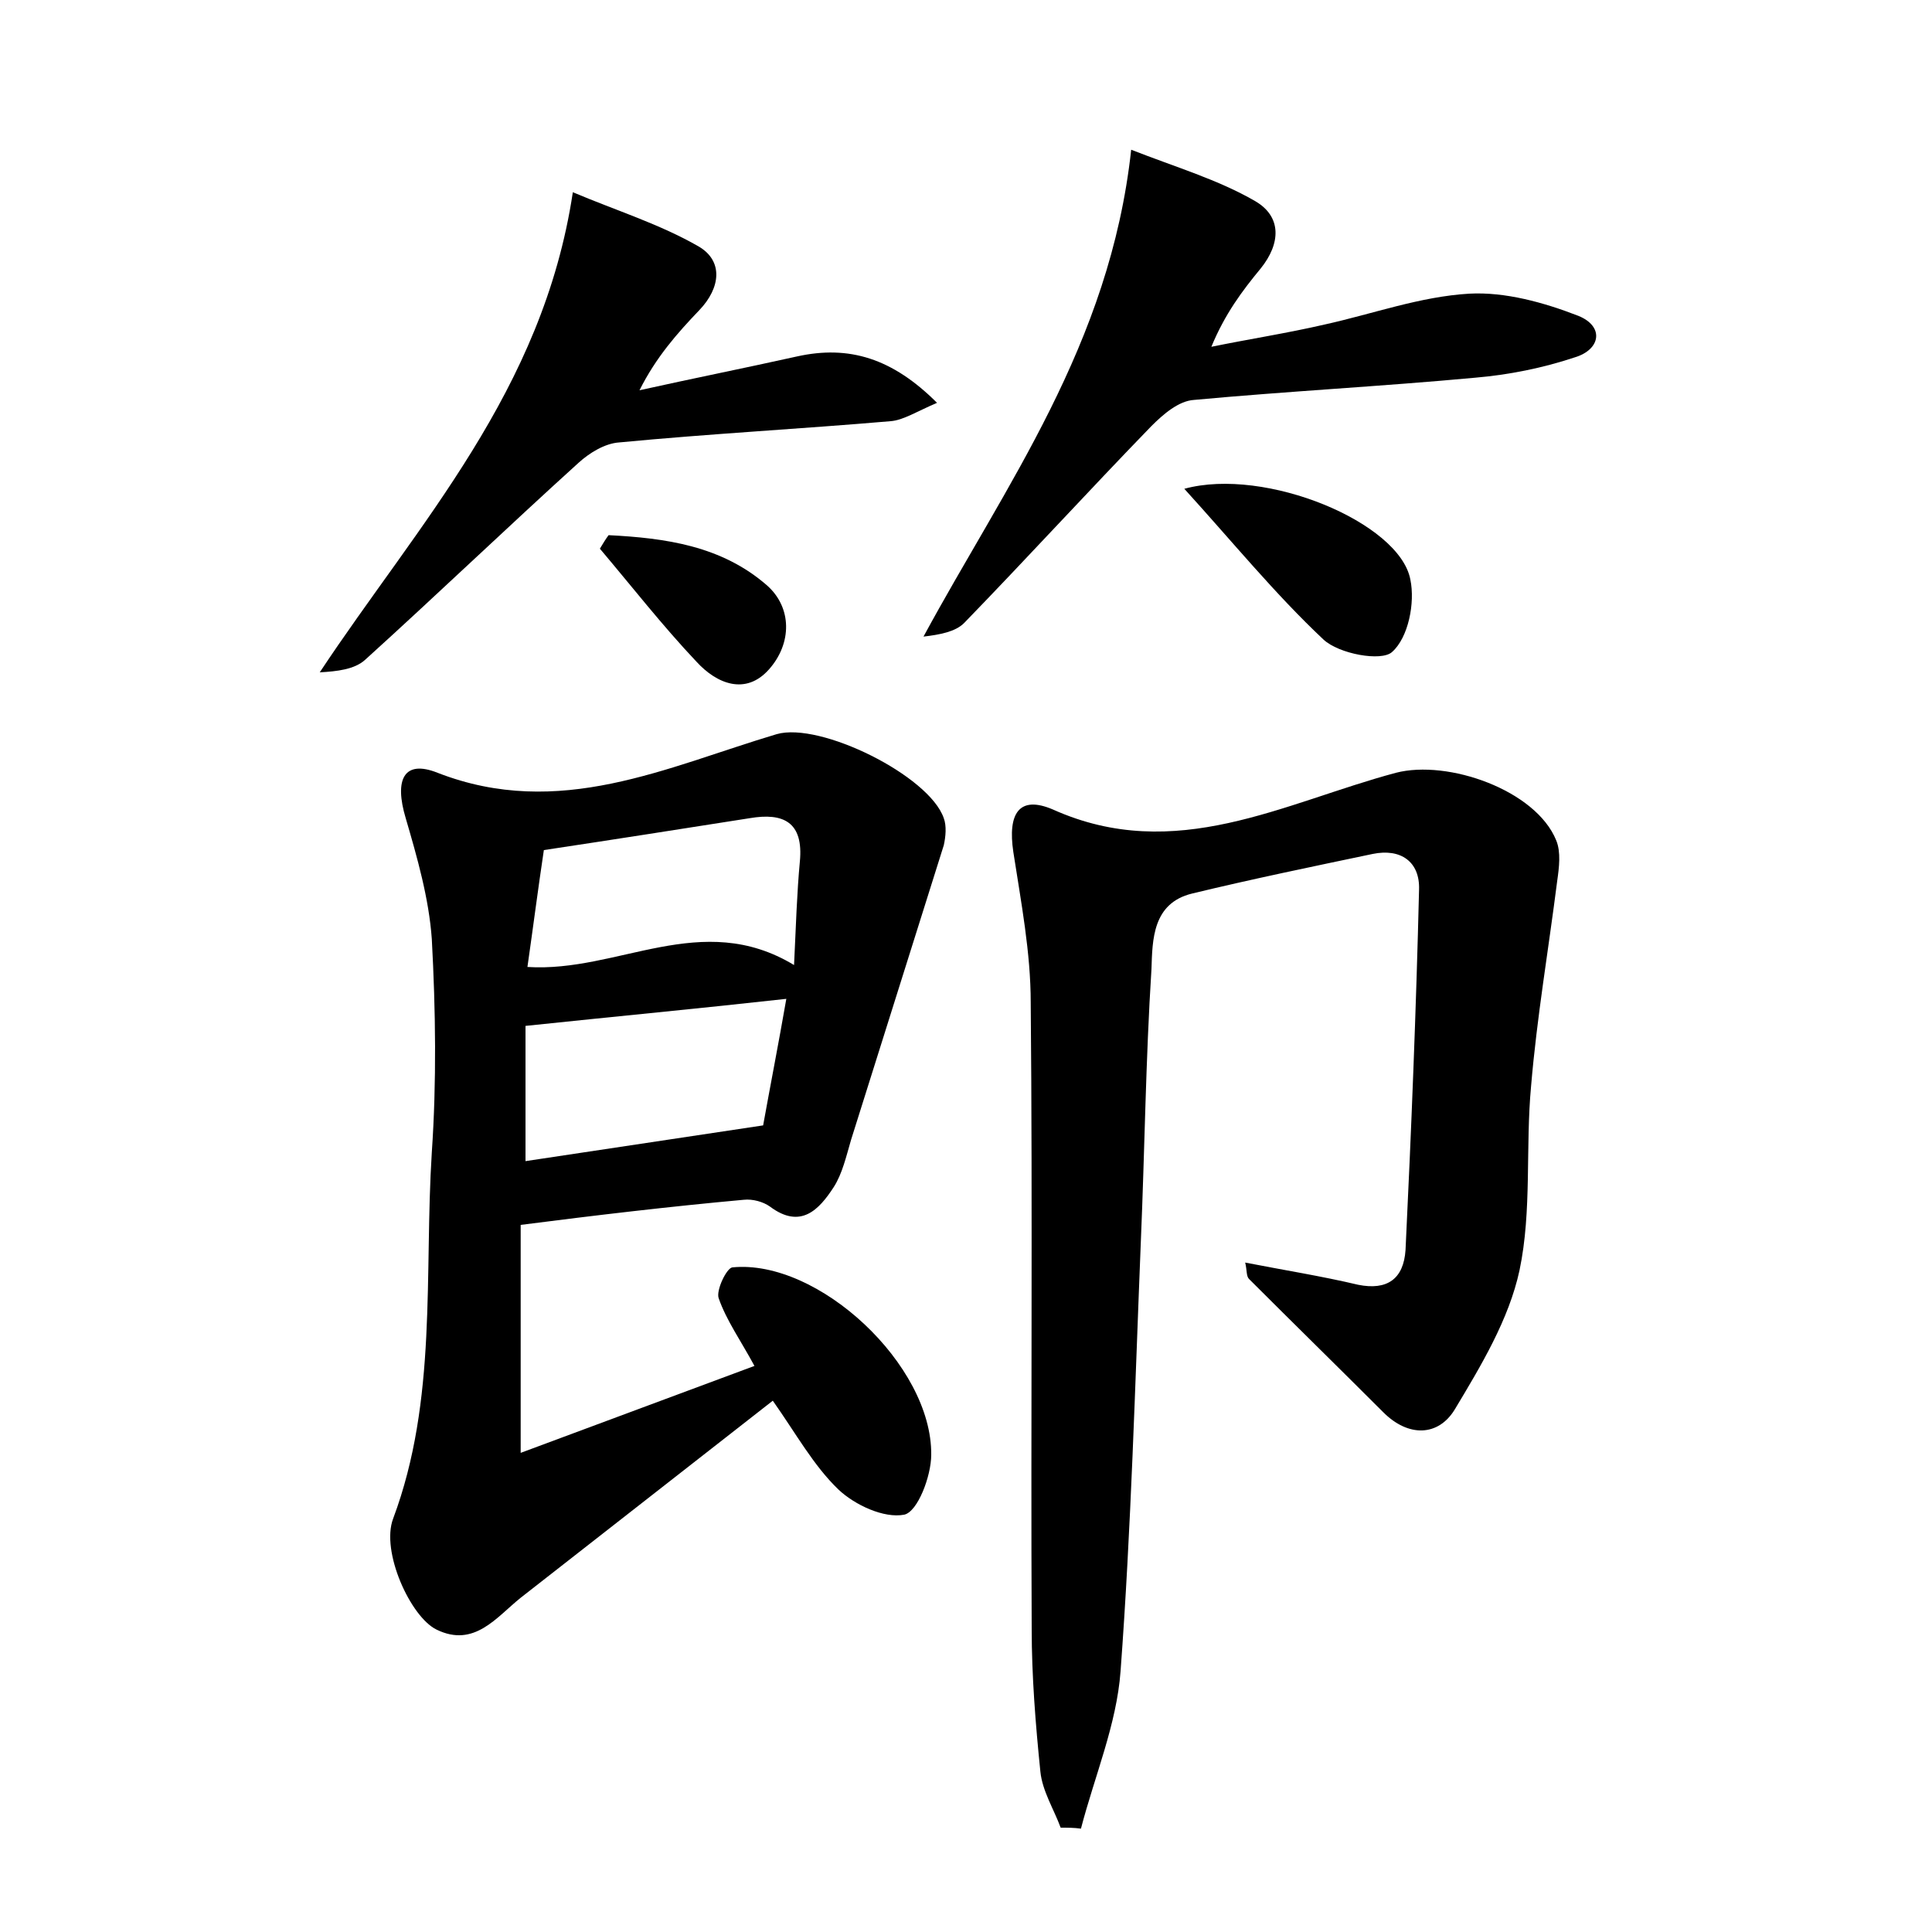 <?xml version="1.0" encoding="utf-8"?>
<!-- Generator: Adobe Illustrator 22.0.0, SVG Export Plug-In . SVG Version: 6.00 Build 0)  -->
<svg version="1.1" id="图层_1" xmlns="http://www.w3.org/2000/svg" xmlns:xlink="http://www.w3.org/1999/xlink" x="0px" y="0px"
	 viewBox="0 0 200 200" style="enable-background:new 0 0 200 200;" xml:space="preserve">
<style type="text/css">
	.st1{fill:#010000;}
	.st4{fill:#fbfafc;}
</style>
<g>
	
	<path d="M53.9,126.8c0,7.7,0,14.9,0,23.6c8.3-3.1,15.9-5.9,24.2-9c-1.4-2.6-2.9-4.7-3.7-7c-0.3-0.8,0.8-3.1,1.4-3.2
		c8.9-0.9,20.7,10.1,20.6,19.4c0,2.2-1.4,5.9-2.8,6.2c-2.1,0.4-5.1-1-6.8-2.6c-2.6-2.5-4.4-5.8-6.8-9.2
		c-8.7,6.8-17.4,13.6-26.1,20.4c-2.5,2-4.8,5.2-8.7,3.3c-2.7-1.3-5.8-8.1-4.5-11.5c4.6-12.3,3.2-25.3,4-37.9
		c0.5-7.3,0.4-14.7,0-22.1c-0.3-4.2-1.5-8.4-2.7-12.5c-1.2-4-0.2-6.1,3.3-4.7c12.6,4.9,23.7-0.6,35.1-4c4.5-1.3,15.8,4.3,17.3,8.7
		c0.3,0.8,0.2,1.9,0,2.8c-3.2,10.2-6.4,20.3-9.6,30.5c-0.5,1.7-0.9,3.5-1.8,4.9c-1.5,2.3-3.4,4.4-6.6,2c-0.7-0.5-1.8-0.8-2.7-0.7
		C69.3,124.9,61.7,125.8,53.9,126.8z M54.4,106.2c0,4.1,0,8.9,0,14c8-1.2,16-2.4,24.6-3.7c0.7-3.9,1.6-8.5,2.4-13.1
		C72.4,104.4,63.9,105.2,54.4,106.2z M54.6,100.1c9.4,0.6,18-6,27.6-0.2c0.2-4.2,0.3-7.5,0.6-10.7c0.4-4.1-1.7-5.1-5.2-4.5
		c-7,1.1-14,2.2-21.3,3.3C55.7,92,55.2,95.9,54.6,100.1z"/>
	<path d="M109.8,189.2c-0.7-1.9-1.9-3.8-2.1-5.8c-0.5-4.9-0.9-9.9-0.9-14.8c-0.1-21.6,0.1-43.2-0.1-64.8c0-5.2-1-10.4-1.8-15.6
		c-0.6-4,0.6-5.9,4.1-4.4c12.7,5.7,23.9-0.7,35.5-3.8c5.4-1.4,14.5,1.8,16.6,7c0.5,1.2,0.3,2.8,0.1,4.2c-0.9,7.1-2.1,14.1-2.7,21.2
		c-0.6,6.4,0.1,12.9-1.2,19.1c-1.1,5.1-4,9.9-6.7,14.4c-1.7,2.8-4.8,2.9-7.4,0.3c-4.6-4.6-9.3-9.2-13.9-13.8
		c-0.3-0.3-0.2-0.9-0.4-1.7c4.1,0.8,7.9,1.4,11.7,2.3c3,0.6,4.7-0.6,4.9-3.6c0.6-12.4,1.1-24.9,1.4-37.3c0.1-2.9-1.9-4.3-4.8-3.7
		c-6.2,1.3-12.5,2.6-18.7,4.1c-4.1,1-4.1,4.8-4.2,7.8c-0.6,9.4-0.7,18.8-1.1,28.2c-0.6,14.8-1,29.7-2.1,44.5
		c-0.4,5.5-2.7,10.9-4.1,16.3C111.2,189.2,110.5,189.2,109.8,189.2z"/>
	<path d="M117.1,15.5c4.6,1.8,9,3.1,12.8,5.3c2.8,1.6,2.7,4.4,0.6,7c-1.9,2.3-3.7,4.7-5.1,8.1c3.9-0.8,7.8-1.4,11.7-2.3
		c5-1.1,9.9-2.9,15-3.2c3.7-0.2,7.7,0.9,11.3,2.3c2.7,1.1,2.3,3.5-0.4,4.3c-3.3,1.1-6.8,1.8-10.3,2.1c-9.7,0.9-19.4,1.4-29.1,2.3
		c-1.6,0.1-3.2,1.5-4.4,2.7c-6.5,6.7-12.9,13.7-19.4,20.4c-0.9,0.9-2.5,1.2-4.2,1.4C104.1,50.2,114.9,35.7,117.1,15.5z"/>
	<path d="M59.3,19.9c4.5,1.9,9,3.3,13,5.6c2.6,1.5,2.3,4.3,0.1,6.6c-2.3,2.4-4.5,4.9-6.2,8.3c5.4-1.2,10.9-2.3,16.3-3.5
		c5.4-1.2,9.9,0.2,14.5,4.8c-2.1,0.9-3.5,1.8-4.8,1.9c-9.3,0.8-18.7,1.3-28.1,2.2c-1.5,0.1-3.1,1.1-4.2,2.1
		c-7.4,6.7-14.7,13.7-22.1,20.4c-1.1,1-2.9,1.2-4.7,1.3C43.3,54.2,56.2,40.5,59.3,19.9z"/>
	<path d="M122.6,50.6c8.4-2.3,22.3,3.5,23.4,9.4c0.5,2.4-0.2,6-1.9,7.5c-1.1,1-5.5,0.2-7.1-1.3C132,61.5,127.6,56.1,122.6,50.6z"/>
	<path d="M63,55.4c5.9,0.3,11.7,1.1,16.4,5.2c2.6,2.3,2.6,6,0.2,8.7c-2.4,2.7-5.4,1.5-7.5-0.8c-3.5-3.7-6.7-7.8-10-11.7
		C62.4,56.3,62.7,55.8,63,55.4z"/>
	
	
</g>
</svg>
